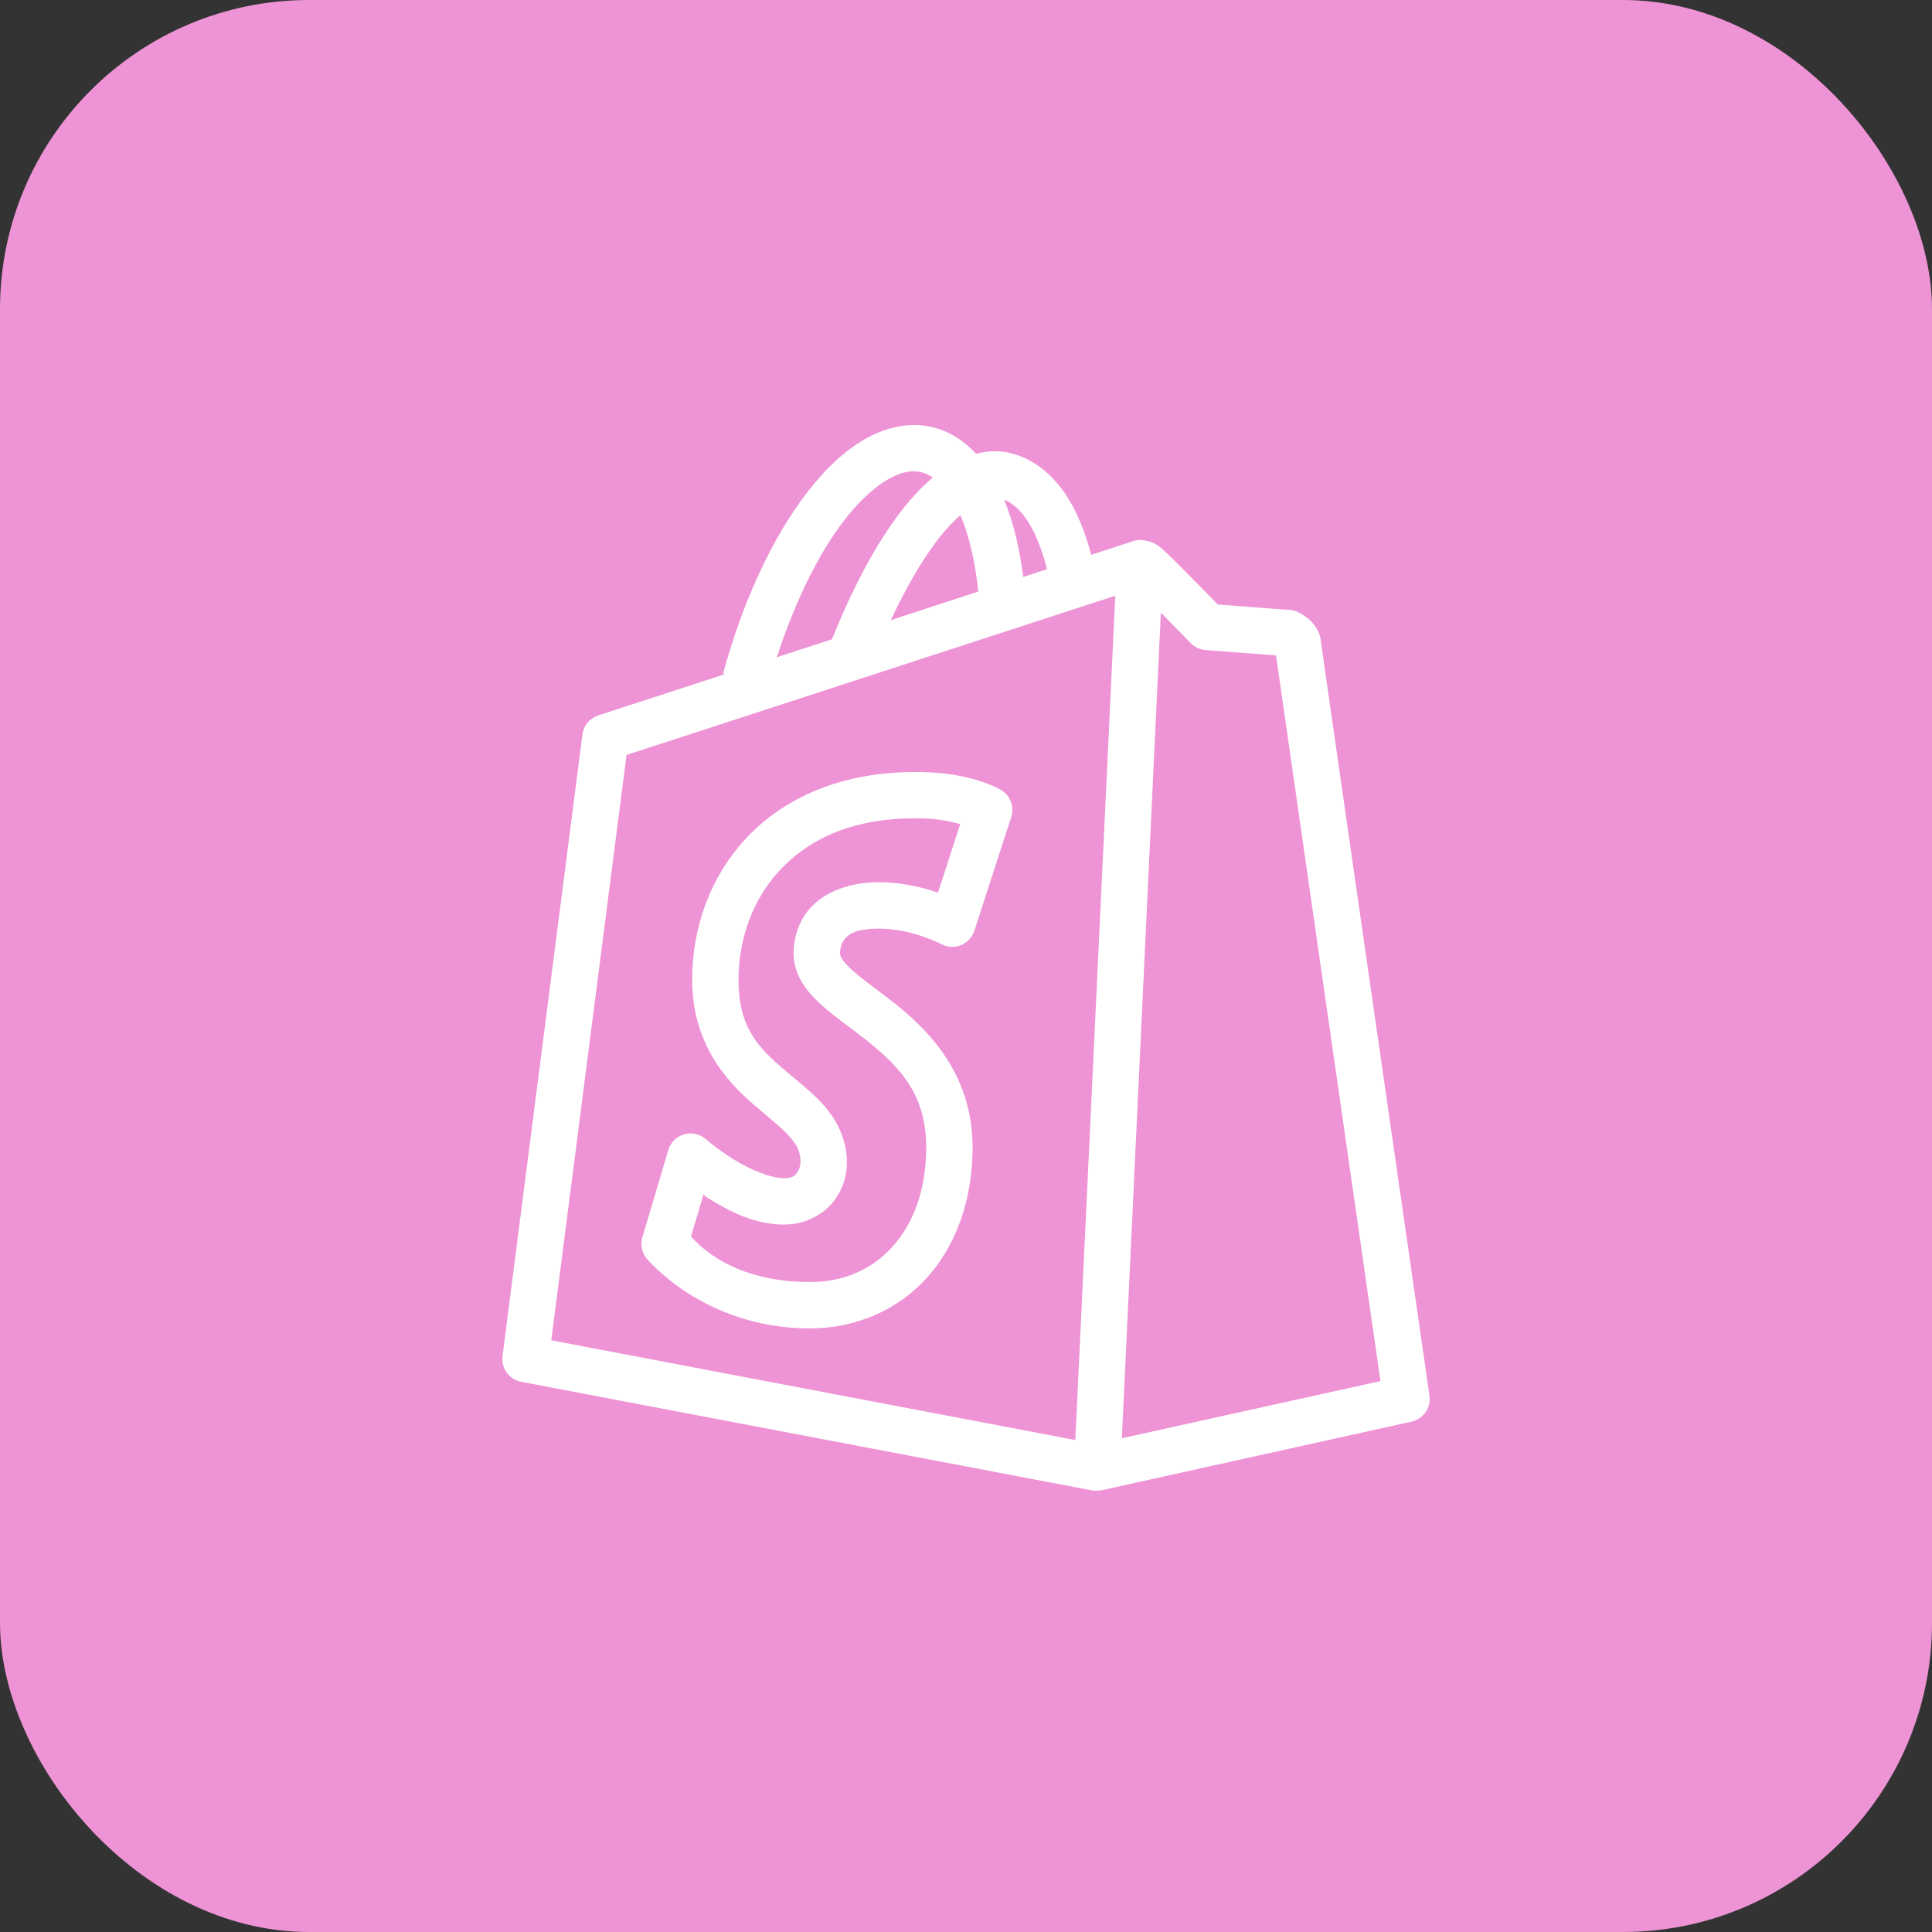 <?xml version="1.0" encoding="UTF-8"?> <svg xmlns="http://www.w3.org/2000/svg" width="50" height="50" viewBox="0 0 50 50" fill="none"><rect x="0" y="0" width="50" height="50" fill="#333333" stroke="none"/> <rect width="50" height="50" rx="8" fill="#EE93D5"></rect> <path d="M23.644 11C23.204 11.003 22.768 11.142 22.372 11.371C21.843 11.677 21.36 12.138 20.91 12.717C20.01 13.874 19.238 15.514 18.713 17.43L18.767 17.445L15.482 18.515C15.374 18.55 15.279 18.616 15.206 18.703C15.134 18.79 15.088 18.896 15.073 19.009L13.005 35.095C12.986 35.246 13.025 35.4 13.114 35.523C13.204 35.647 13.338 35.732 13.488 35.761L28.238 38.567C28.282 38.575 28.326 38.578 28.37 38.577C28.423 38.579 28.475 38.575 28.526 38.564L36.53 36.792C36.678 36.759 36.808 36.672 36.894 36.548C36.98 36.423 37.016 36.271 36.994 36.121C36.994 36.121 36.293 31.258 35.59 26.377C35.239 23.937 34.886 21.492 34.621 19.648C34.489 18.727 34.378 17.955 34.3 17.41C34.261 17.138 34.23 16.922 34.209 16.773C34.198 16.698 34.19 16.638 34.184 16.598C34.178 16.558 34.171 16.491 34.177 16.55C34.17 16.489 34.155 16.43 34.13 16.374C33.994 16.061 33.704 15.877 33.517 15.813C33.455 15.791 33.389 15.78 33.323 15.78C33.397 15.78 33.309 15.78 33.248 15.775C33.187 15.771 33.103 15.765 33.004 15.758C32.806 15.743 32.55 15.723 32.296 15.704C31.902 15.674 31.669 15.656 31.516 15.644C31.409 15.534 31.248 15.369 30.963 15.079C30.779 14.893 30.59 14.702 30.435 14.547C30.297 14.409 30.218 14.331 30.122 14.247C29.993 14.117 29.844 14.026 29.657 13.993C29.657 13.993 29.656 13.993 29.656 13.993C29.616 13.983 29.576 13.977 29.535 13.975C29.484 13.974 29.433 13.978 29.383 13.989C29.364 13.994 29.344 13.999 29.326 14.005C29.322 14.005 29.319 14.006 29.316 14.007L28.239 14.359C28.077 13.74 27.855 13.193 27.546 12.747C27.19 12.236 26.7 11.843 26.104 11.715C25.82 11.654 25.535 11.674 25.262 11.743C24.938 11.397 24.546 11.143 24.085 11.045C23.939 11.013 23.791 10.999 23.644 11ZM23.644 12.198C23.71 12.198 23.772 12.205 23.833 12.218C23.937 12.24 24.04 12.29 24.142 12.356C23.885 12.574 23.64 12.83 23.405 13.123C22.694 14.012 22.063 15.217 21.533 16.544L20.105 17.009C20.581 15.545 21.202 14.296 21.857 13.454C22.239 12.963 22.63 12.608 22.973 12.41C23.23 12.261 23.448 12.198 23.644 12.198ZM25.987 12.932C26.182 13.009 26.371 13.16 26.56 13.432C26.77 13.735 26.958 14.182 27.097 14.73L26.48 14.932C26.388 14.184 26.226 13.512 25.987 12.932ZM24.854 13.331C25.072 13.841 25.237 14.516 25.318 15.31L23.054 16.049C23.458 15.187 23.9 14.425 24.342 13.873C24.516 13.655 24.688 13.479 24.854 13.331ZM28.863 15.418L27.829 37.268L14.267 34.687L16.215 19.538L28.863 15.418ZM30.043 15.855C30.066 15.879 30.085 15.899 30.108 15.922C30.473 16.291 30.816 16.644 30.816 16.644C30.918 16.748 31.054 16.812 31.199 16.823C31.199 16.823 31.696 16.861 32.205 16.9C32.459 16.92 32.716 16.94 32.916 16.954C32.959 16.957 32.986 16.959 33.023 16.961C33.044 17.111 33.074 17.316 33.112 17.58C33.19 18.126 33.302 18.898 33.434 19.82C33.699 21.663 34.051 24.108 34.402 26.549C35.065 31.153 35.654 35.238 35.726 35.742L29.033 37.222L30.043 15.855ZM23.657 19.98C21.8 19.981 20.333 20.629 19.361 21.641C18.388 22.653 17.913 24.001 17.913 25.354C17.913 26.997 18.788 27.973 19.525 28.604C19.894 28.92 20.224 29.177 20.429 29.409C20.633 29.641 20.718 29.806 20.718 30.085C20.718 30.159 20.68 30.29 20.617 30.364C20.555 30.439 20.495 30.492 20.288 30.492C19.946 30.492 19.404 30.265 18.983 30.003C18.561 29.741 18.269 29.483 18.269 29.483C18.193 29.416 18.102 29.369 18.004 29.347C17.905 29.325 17.803 29.328 17.706 29.356C17.609 29.383 17.521 29.435 17.449 29.506C17.378 29.577 17.325 29.665 17.296 29.762L16.625 32.02C16.597 32.112 16.593 32.209 16.611 32.304C16.629 32.398 16.669 32.487 16.729 32.562C16.729 32.562 18.2 34.378 20.959 34.379C22.151 34.379 23.232 33.904 23.988 33.069C24.743 32.233 25.17 31.056 25.17 29.689C25.17 27.893 24.14 26.763 23.232 26.03C22.778 25.664 22.349 25.371 22.075 25.127C21.802 24.883 21.739 24.749 21.739 24.669C21.739 24.608 21.754 24.443 21.847 24.321C21.939 24.199 22.112 24.032 22.751 24.032C23.597 24.032 24.358 24.432 24.358 24.432C24.435 24.474 24.521 24.499 24.609 24.504C24.697 24.509 24.785 24.495 24.867 24.462C24.949 24.43 25.023 24.379 25.083 24.315C25.143 24.251 25.189 24.174 25.216 24.09L26.171 21.145C26.213 21.016 26.21 20.877 26.162 20.75C26.115 20.624 26.026 20.517 25.911 20.447C25.911 20.447 25.663 20.302 25.284 20.189C24.906 20.075 24.359 19.972 23.657 19.98ZM23.668 21.178C24.206 21.171 24.579 21.251 24.85 21.327L24.275 23.102C23.882 22.967 23.349 22.832 22.751 22.832C21.854 22.832 21.22 23.161 20.89 23.596C20.561 24.032 20.539 24.485 20.539 24.669C20.539 25.26 20.906 25.694 21.276 26.023C21.646 26.353 22.074 26.638 22.478 26.965C23.286 27.617 23.97 28.327 23.97 29.689C23.97 30.809 23.63 31.676 23.098 32.264C22.567 32.851 21.842 33.179 20.959 33.179C19.006 33.178 18.125 32.27 17.883 31.999L18.206 30.916C18.281 30.967 18.265 30.969 18.349 31.021C18.86 31.34 19.526 31.692 20.288 31.692C20.812 31.692 21.268 31.456 21.537 31.134C21.807 30.812 21.918 30.439 21.918 30.085C21.918 29.487 21.652 28.983 21.33 28.617C21.008 28.251 20.638 27.979 20.306 27.693C19.64 27.123 19.113 26.61 19.113 25.354C19.113 24.281 19.488 23.242 20.227 22.473C20.966 21.704 22.074 21.179 23.661 21.179C23.663 21.179 23.665 21.178 23.668 21.178V21.178Z" fill="white"></path> </svg> 